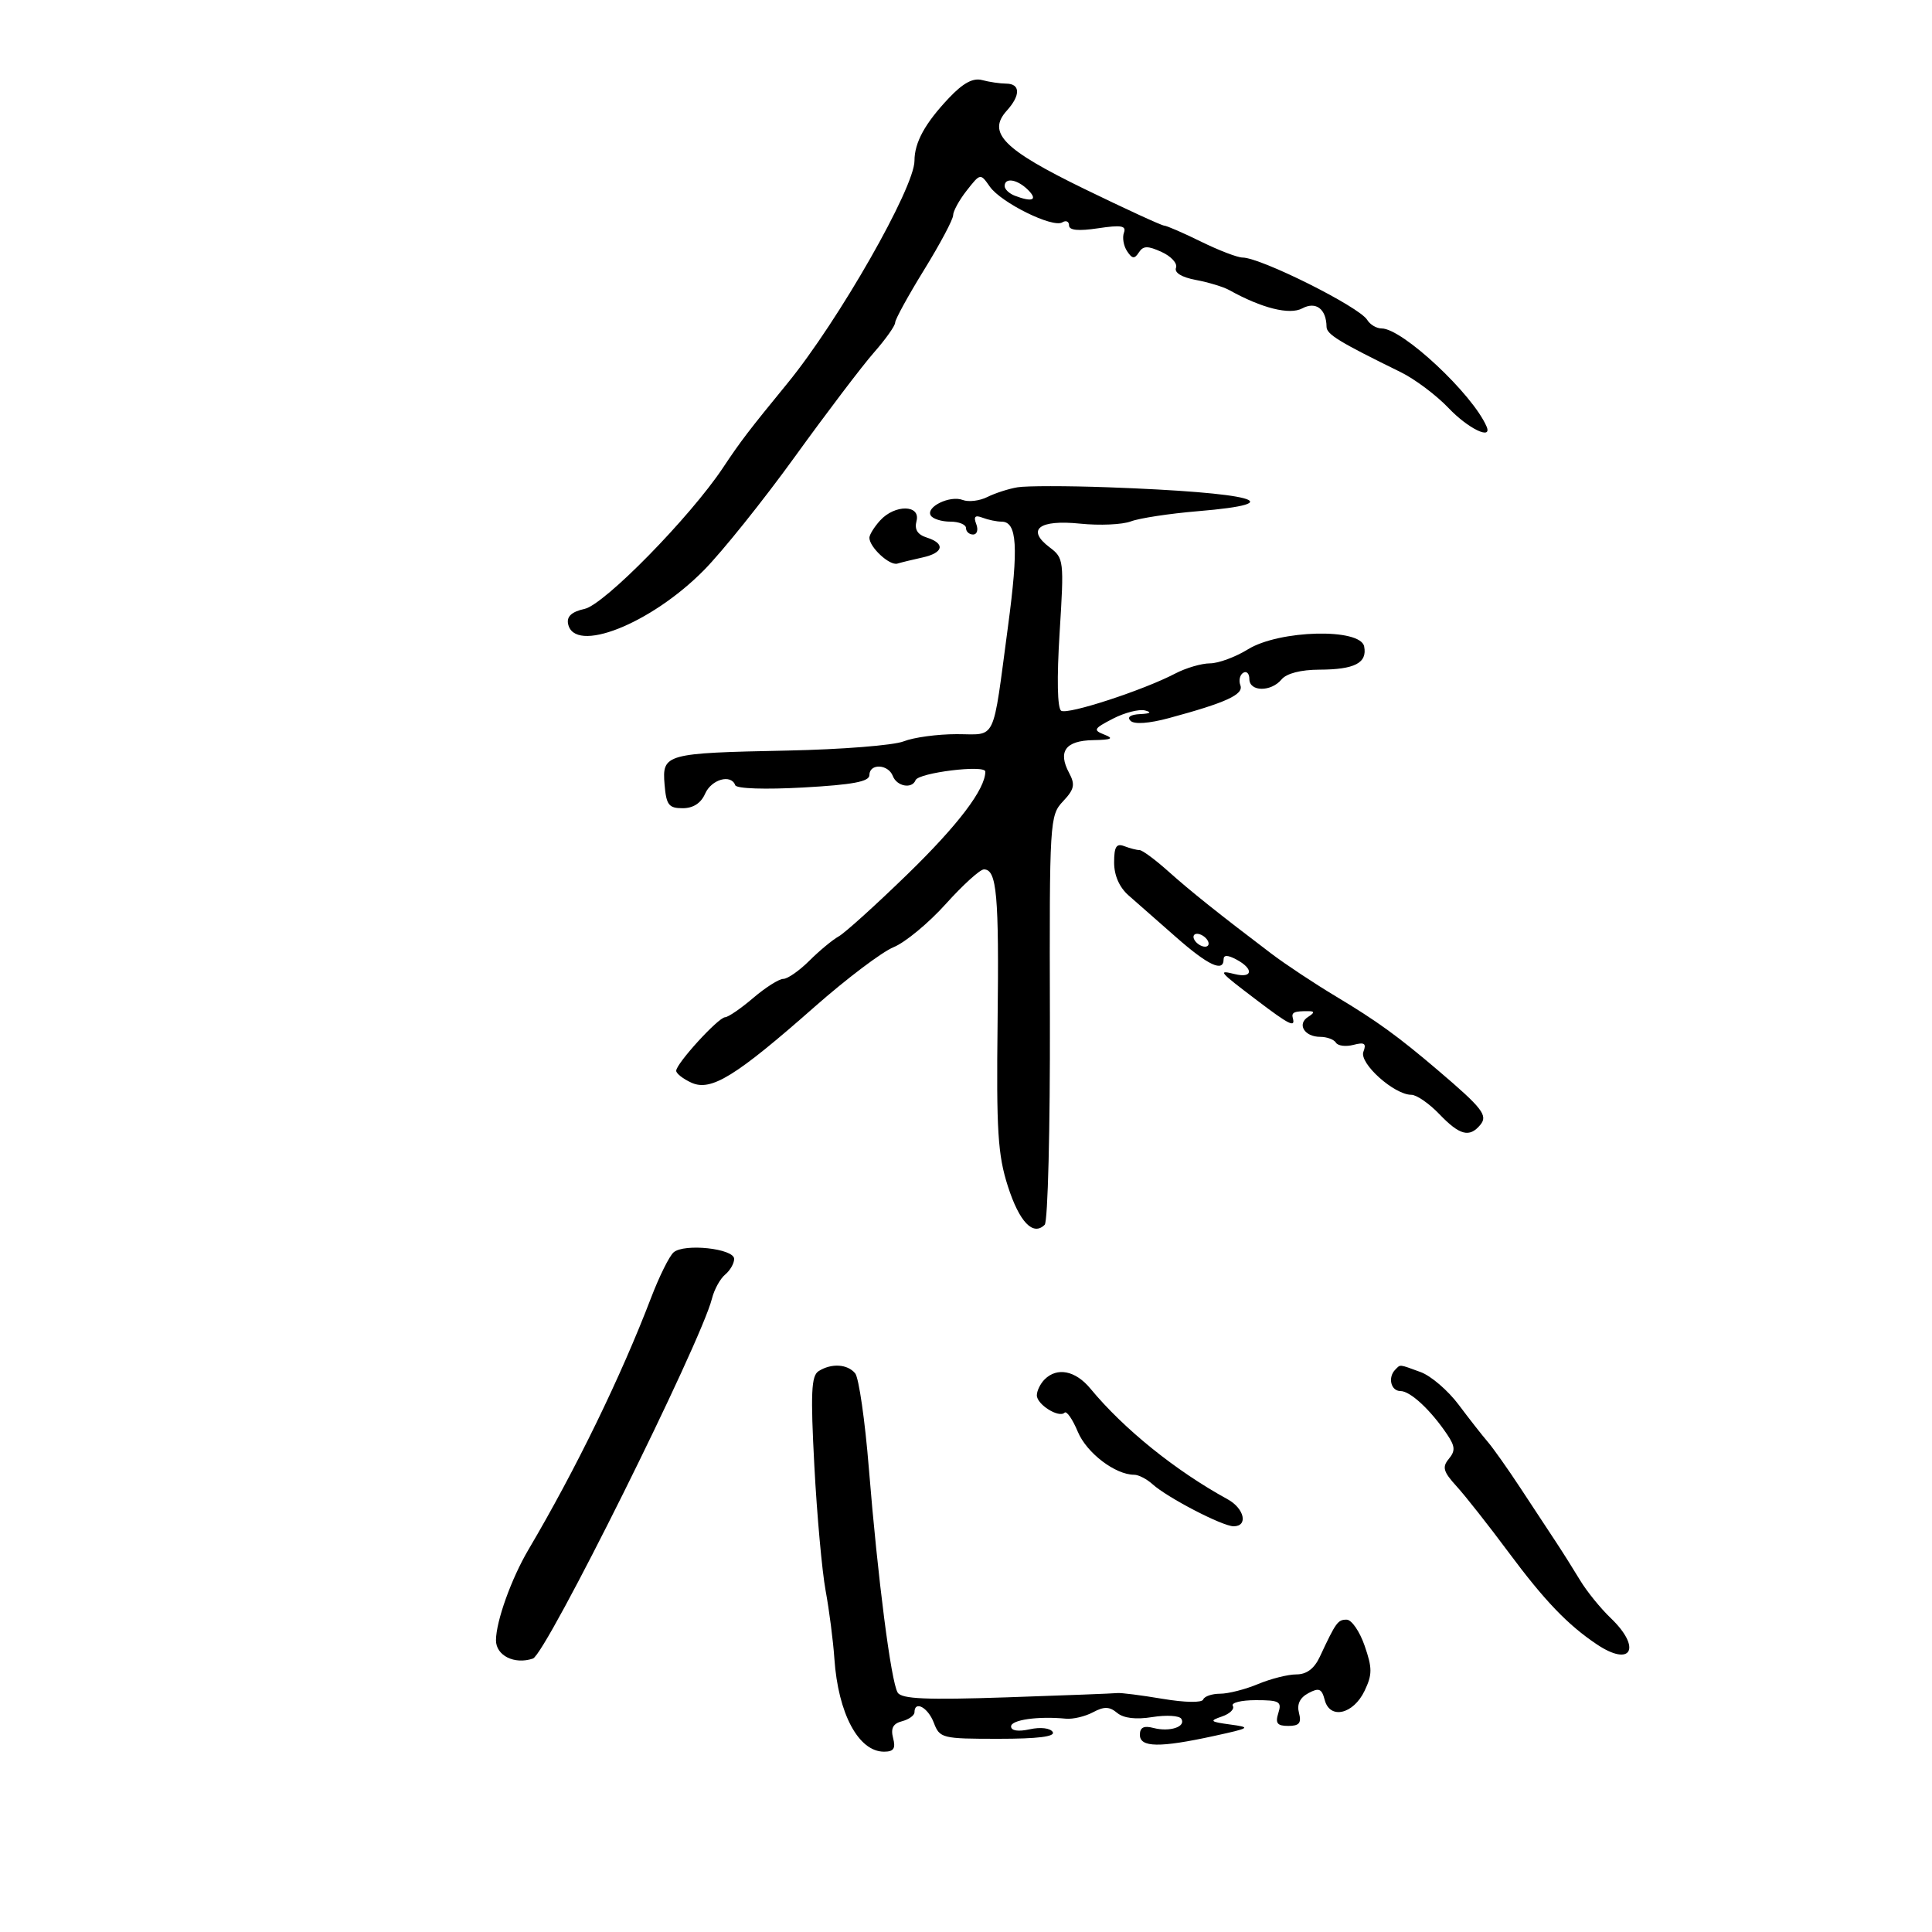 <svg xmlns="http://www.w3.org/2000/svg" width="300" height="300" viewBox="0 0 300 300" version="1.1">
	<path d="M 147.367 15.198 C 143.640 19.134, 142 22.117, 142 24.963 C 142 29.156, 130.206 49.822, 122.289 59.500 C 116.209 66.932, 115.020 68.490, 112.257 72.641 C 107.155 80.304, 93.853 93.873, 90.780 94.548 C 88.804 94.982, 87.989 95.708, 88.205 96.842 C 89.114 101.616, 101.023 96.929, 109.308 88.536 C 112.164 85.643, 118.528 77.702, 123.450 70.888 C 128.373 64.075, 133.885 56.811, 135.700 54.747 C 137.515 52.683, 139 50.588, 139 50.092 C 139 49.596, 141.025 45.905, 143.500 41.891 C 145.975 37.876, 148 34.069, 148 33.431 C 148 32.792, 148.952 31.059, 150.117 29.579 C 152.233 26.889, 152.234 26.889, 153.696 28.976 C 155.451 31.482, 163.477 35.441, 164.953 34.529 C 165.529 34.173, 166 34.386, 166 35.002 C 166 35.764, 167.445 35.906, 170.513 35.446 C 174.102 34.908, 174.923 35.049, 174.523 36.135 C 174.247 36.886, 174.466 38.175, 175.011 39 C 175.805 40.204, 176.166 40.243, 176.841 39.199 C 177.516 38.153, 178.211 38.139, 180.379 39.127 C 181.863 39.803, 182.866 40.907, 182.608 41.580 C 182.316 42.341, 183.482 43.055, 185.692 43.470 C 187.647 43.837, 189.978 44.545, 190.873 45.043 C 195.925 47.857, 200.245 48.939, 202.218 47.884 C 204.334 46.751, 205.951 47.978, 205.985 50.742 C 205.999 51.913, 207.926 53.092, 217.500 57.786 C 219.700 58.865, 223.051 61.380, 224.946 63.374 C 227.964 66.550, 231.767 68.393, 230.833 66.227 C 228.654 61.174, 217.766 51, 214.536 51 C 213.746 51, 212.740 50.403, 212.300 49.673 C 211.081 47.650, 195.798 40.009, 192.934 39.991 C 192.145 39.986, 189.250 38.875, 186.500 37.522 C 183.750 36.169, 181.169 35.048, 180.764 35.031 C 180.359 35.014, 174.808 32.462, 168.428 29.359 C 155.809 23.222, 153.226 20.618, 156.341 17.175 C 158.493 14.797, 158.454 13.004, 156.250 12.986 C 155.287 12.979, 153.599 12.730, 152.497 12.434 C 151.096 12.058, 149.553 12.889, 147.367 15.198 M 156 28.893 C 156 29.384, 156.712 30.059, 157.582 30.393 C 160.314 31.441, 161.200 31.057, 159.643 29.500 C 157.981 27.838, 156 27.508, 156 28.893 M 158 75.665 C 156.625 75.895, 154.518 76.574, 153.317 77.174 C 152.117 77.775, 150.397 77.983, 149.495 77.636 C 147.508 76.874, 143.710 78.721, 144.531 80.050 C 144.854 80.573, 146.216 81, 147.559 81 C 148.902 81, 150 81.450, 150 82 C 150 82.550, 150.498 83, 151.107 83 C 151.716 83, 151.936 82.275, 151.596 81.389 C 151.143 80.209, 151.404 79.941, 152.570 80.389 C 153.447 80.725, 154.771 81, 155.514 81 C 157.943 81, 158.182 84.875, 156.519 97.283 C 154.065 115.601, 154.828 114, 148.546 114 C 145.567 114, 141.863 114.504, 140.315 115.119 C 138.767 115.735, 130.645 116.377, 122.266 116.547 C 103.275 116.931, 102.797 117.064, 103.195 121.835 C 103.458 124.996, 103.844 125.500, 106 125.500 C 107.633 125.500, 108.842 124.720, 109.487 123.250 C 110.467 121.016, 113.528 120.151, 114.167 121.927 C 114.360 122.465, 118.797 122.614, 124.750 122.281 C 132.424 121.853, 135 121.369, 135 120.355 C 135 118.514, 137.921 118.631, 138.638 120.500 C 139.258 122.114, 141.620 122.547, 142.167 121.147 C 142.621 119.986, 153 118.706, 153 119.812 C 153 122.541, 148.767 128.119, 140.881 135.780 C 135.979 140.542, 131.188 144.872, 130.234 145.402 C 129.280 145.932, 127.228 147.634, 125.673 149.183 C 124.118 150.732, 122.301 152, 121.635 152 C 120.969 152, 118.866 153.332, 116.962 154.959 C 115.058 156.587, 113.090 157.937, 112.588 157.959 C 111.517 158.007, 105.002 165.144, 105.001 166.271 C 105 166.696, 106.064 167.528, 107.364 168.120 C 110.406 169.506, 114.215 167.160, 126.500 156.333 C 131.450 151.971, 136.967 147.805, 138.760 147.075 C 140.553 146.346, 144.195 143.331, 146.854 140.375 C 149.512 137.419, 152.178 135, 152.777 135 C 154.789 135, 155.140 138.922, 154.905 158.757 C 154.705 175.600, 154.940 179.338, 156.504 184.208 C 158.289 189.760, 160.417 191.983, 162.221 190.179 C 162.709 189.691, 163.072 175.205, 163.028 157.988 C 162.951 127.454, 163.001 126.628, 165.060 124.436 C 166.826 122.557, 166.981 121.833, 166.009 120.016 C 164.228 116.688, 165.452 115.009, 169.719 114.930 C 172.604 114.876, 173.028 114.675, 171.507 114.081 C 169.694 113.373, 169.813 113.148, 172.824 111.591 C 174.645 110.650, 176.892 110.079, 177.817 110.324 C 178.901 110.610, 178.628 110.809, 177.050 110.884 C 175.525 110.956, 174.959 111.351, 175.550 111.929 C 176.136 112.503, 178.415 112.342, 181.500 111.509 C 190.389 109.109, 193.153 107.840, 192.605 106.413 C 192.320 105.671, 192.518 104.798, 193.044 104.473 C 193.570 104.148, 194 104.584, 194 105.441 C 194 107.429, 197.366 107.469, 199 105.500 C 199.774 104.567, 201.995 103.994, 204.872 103.985 C 210.358 103.967, 212.332 102.943, 211.826 100.380 C 211.257 97.498, 198.658 97.812, 193.776 100.829 C 191.844 102.023, 189.192 103.003, 187.882 103.006 C 186.572 103.010, 184.150 103.719, 182.500 104.582 C 177.531 107.182, 165.819 111.006, 164.785 110.367 C 164.184 109.995, 164.090 105.401, 164.538 98.236 C 165.240 87.005, 165.199 86.659, 162.985 84.989 C 159.314 82.220, 161.339 80.652, 167.735 81.312 C 170.739 81.622, 174.279 81.464, 175.603 80.961 C 176.926 80.458, 181.607 79.746, 186.005 79.379 C 200.918 78.136, 194.695 76.484, 172 75.663 C 165.675 75.434, 159.375 75.435, 158 75.665 M 136.655 80.829 C 135.745 81.835, 135 83.037, 135 83.500 C 135 84.973, 138.143 87.879, 139.344 87.516 C 139.980 87.324, 141.738 86.896, 143.250 86.564 C 146.516 85.849, 146.826 84.397, 143.909 83.471 C 142.466 83.013, 141.971 82.217, 142.315 80.904 C 142.983 78.348, 138.948 78.295, 136.655 80.829 M 173 133.929 C 173 135.936, 173.813 137.784, 175.250 139.045 C 176.488 140.130, 179.797 143.039, 182.604 145.509 C 187.605 149.910, 190 151.029, 190 148.965 C 190 148.263, 190.644 148.274, 192 149 C 194.704 150.447, 194.539 151.945, 191.750 151.259 C 189.033 150.590, 189.214 150.803, 195.259 155.389 C 200.201 159.140, 201.172 159.619, 200.750 158.100 C 200.498 157.192, 200.969 156.987, 203.250 157.015 C 204.155 157.026, 204.120 157.271, 203.122 157.904 C 201.354 159.023, 202.553 161, 205 161 C 206.035 161, 207.134 161.408, 207.442 161.906 C 207.750 162.404, 208.977 162.557, 210.170 162.245 C 211.880 161.798, 212.205 162.025, 211.708 163.318 C 211.024 165.100, 216.487 170, 219.157 170 C 219.965 170, 221.919 171.350, 223.500 173 C 226.653 176.291, 228.181 176.692, 229.860 174.669 C 231.072 173.208, 230.213 172.098, 223.332 166.235 C 217.086 160.913, 213.838 158.560, 207.447 154.726 C 204.118 152.729, 199.618 149.749, 197.447 148.104 C 189.245 141.888, 184.876 138.399, 181.355 135.250 C 179.356 133.463, 177.370 132, 176.942 132 C 176.514 132, 175.452 131.727, 174.582 131.393 C 173.346 130.919, 173 131.474, 173 133.929 M 185.500 146 C 185.840 146.550, 186.568 147, 187.118 147 C 187.668 147, 187.840 146.550, 187.500 146 C 187.160 145.450, 186.432 145, 185.882 145 C 185.332 145, 185.160 145.450, 185.500 146 M 104.598 194.464 C 103.938 195.034, 102.366 198.200, 101.105 201.500 C 96.414 213.778, 89.409 228.168, 82.052 240.637 C 79.405 245.123, 77.034 251.734, 77.015 254.683 C 76.999 257.076, 79.882 258.513, 82.750 257.542 C 84.787 256.853, 108.830 208.510, 110.556 201.633 C 110.908 200.230, 111.827 198.558, 112.598 197.919 C 113.369 197.279, 114 196.182, 114 195.483 C 114 193.876, 106.250 193.036, 104.598 194.464 M 127.110 212.911 C 125.972 213.631, 125.853 216.314, 126.453 227.646 C 126.857 235.266, 127.644 243.975, 128.202 247 C 128.760 250.025, 129.372 254.780, 129.563 257.566 C 130.146 266.085, 133.305 272, 137.272 272 C 138.775 272, 139.104 271.507, 138.681 269.889 C 138.283 268.365, 138.667 267.638, 140.065 267.273 C 141.129 266.994, 142 266.369, 142 265.883 C 142 263.997, 144.098 265.128, 145 267.500 C 145.918 269.913, 146.265 270, 155.034 270 C 161.170 270, 163.906 269.657, 163.464 268.941 C 163.089 268.334, 161.571 268.155, 159.905 268.521 C 158.098 268.918, 157 268.751, 157 268.079 C 157 267.053, 161.182 266.460, 165.500 266.875 C 166.600 266.981, 168.497 266.534, 169.716 265.883 C 171.449 264.957, 172.267 264.977, 173.471 265.976 C 174.476 266.810, 176.378 267.035, 178.945 266.625 C 181.109 266.279, 183.129 266.399, 183.434 266.893 C 184.201 268.134, 181.630 268.977, 179.096 268.315 C 177.606 267.925, 177 268.234, 177 269.383 C 177 271.356, 180.062 271.404, 188.500 269.562 C 194.194 268.318, 194.321 268.227, 191 267.777 C 187.893 267.357, 187.752 267.217, 189.739 266.538 C 190.970 266.117, 191.731 265.374, 191.430 264.886 C 191.128 264.399, 192.739 264, 195.008 264 C 198.680 264, 199.065 264.221, 198.500 266 C 197.997 267.583, 198.320 268, 200.049 268 C 201.746 268, 202.116 267.551, 201.707 265.987 C 201.354 264.639, 201.836 263.623, 203.164 262.912 C 204.818 262.027, 205.241 262.204, 205.704 263.978 C 206.505 267.038, 210.148 266.197, 211.891 262.550 C 213.101 260.018, 213.102 259.027, 211.900 255.550 C 211.130 253.323, 209.874 251.500, 209.109 251.500 C 207.733 251.500, 207.453 251.887, 204.947 257.250 C 204.077 259.112, 202.899 260, 201.299 260 C 199.999 260, 197.320 260.675, 195.346 261.500 C 193.371 262.325, 190.723 263, 189.461 263 C 188.199 263, 187.017 263.404, 186.833 263.898 C 186.639 264.422, 183.998 264.376, 180.500 263.788 C 177.200 263.233, 174.050 262.833, 173.500 262.898 C 172.950 262.964, 165.229 263.262, 156.341 263.561 C 143.816 263.982, 140.004 263.816, 139.391 262.823 C 138.361 261.158, 136.289 245.031, 134.915 228 C 134.316 220.575, 133.360 213.938, 132.790 213.250 C 131.589 211.799, 129.100 211.650, 127.110 212.911 M 216.667 212.667 C 215.462 213.871, 215.970 216, 217.461 216 C 218.996 216, 222.170 218.952, 224.723 222.755 C 225.957 224.593, 226.002 225.293, 224.966 226.541 C 223.909 227.814, 224.113 228.530, 226.172 230.786 C 227.534 232.279, 231.156 236.875, 234.221 241 C 239.838 248.561, 243.432 252.310, 247.973 255.347 C 253.342 258.937, 254.946 255.880, 250.117 251.259 C 248.531 249.741, 246.394 247.105, 245.367 245.401 C 244.340 243.696, 242.638 240.996, 241.584 239.401 C 240.530 237.805, 238.055 234.048, 236.084 231.050 C 234.113 228.053, 231.825 224.820, 231 223.867 C 230.175 222.914, 228.150 220.330, 226.500 218.124 C 224.850 215.919, 222.195 213.639, 220.601 213.058 C 217.169 211.806, 217.495 211.838, 216.667 212.667 M 162.200 214.200 C 161.540 214.860, 161 215.969, 161 216.665 C 161 218.094, 164.431 220.236, 165.310 219.357 C 165.625 219.042, 166.549 220.378, 167.363 222.325 C 168.738 225.617, 173.177 229, 176.122 229 C 176.793 229, 178.074 229.662, 178.968 230.471 C 181.280 232.563, 189.832 237, 191.553 237 C 193.847 237, 193.234 234.238, 190.622 232.805 C 182.515 228.358, 174.507 221.900, 169.326 215.631 C 167.002 212.819, 164.153 212.247, 162.200 214.200" stroke="none" fill="black" fill-rule="evenodd"/>
</svg>